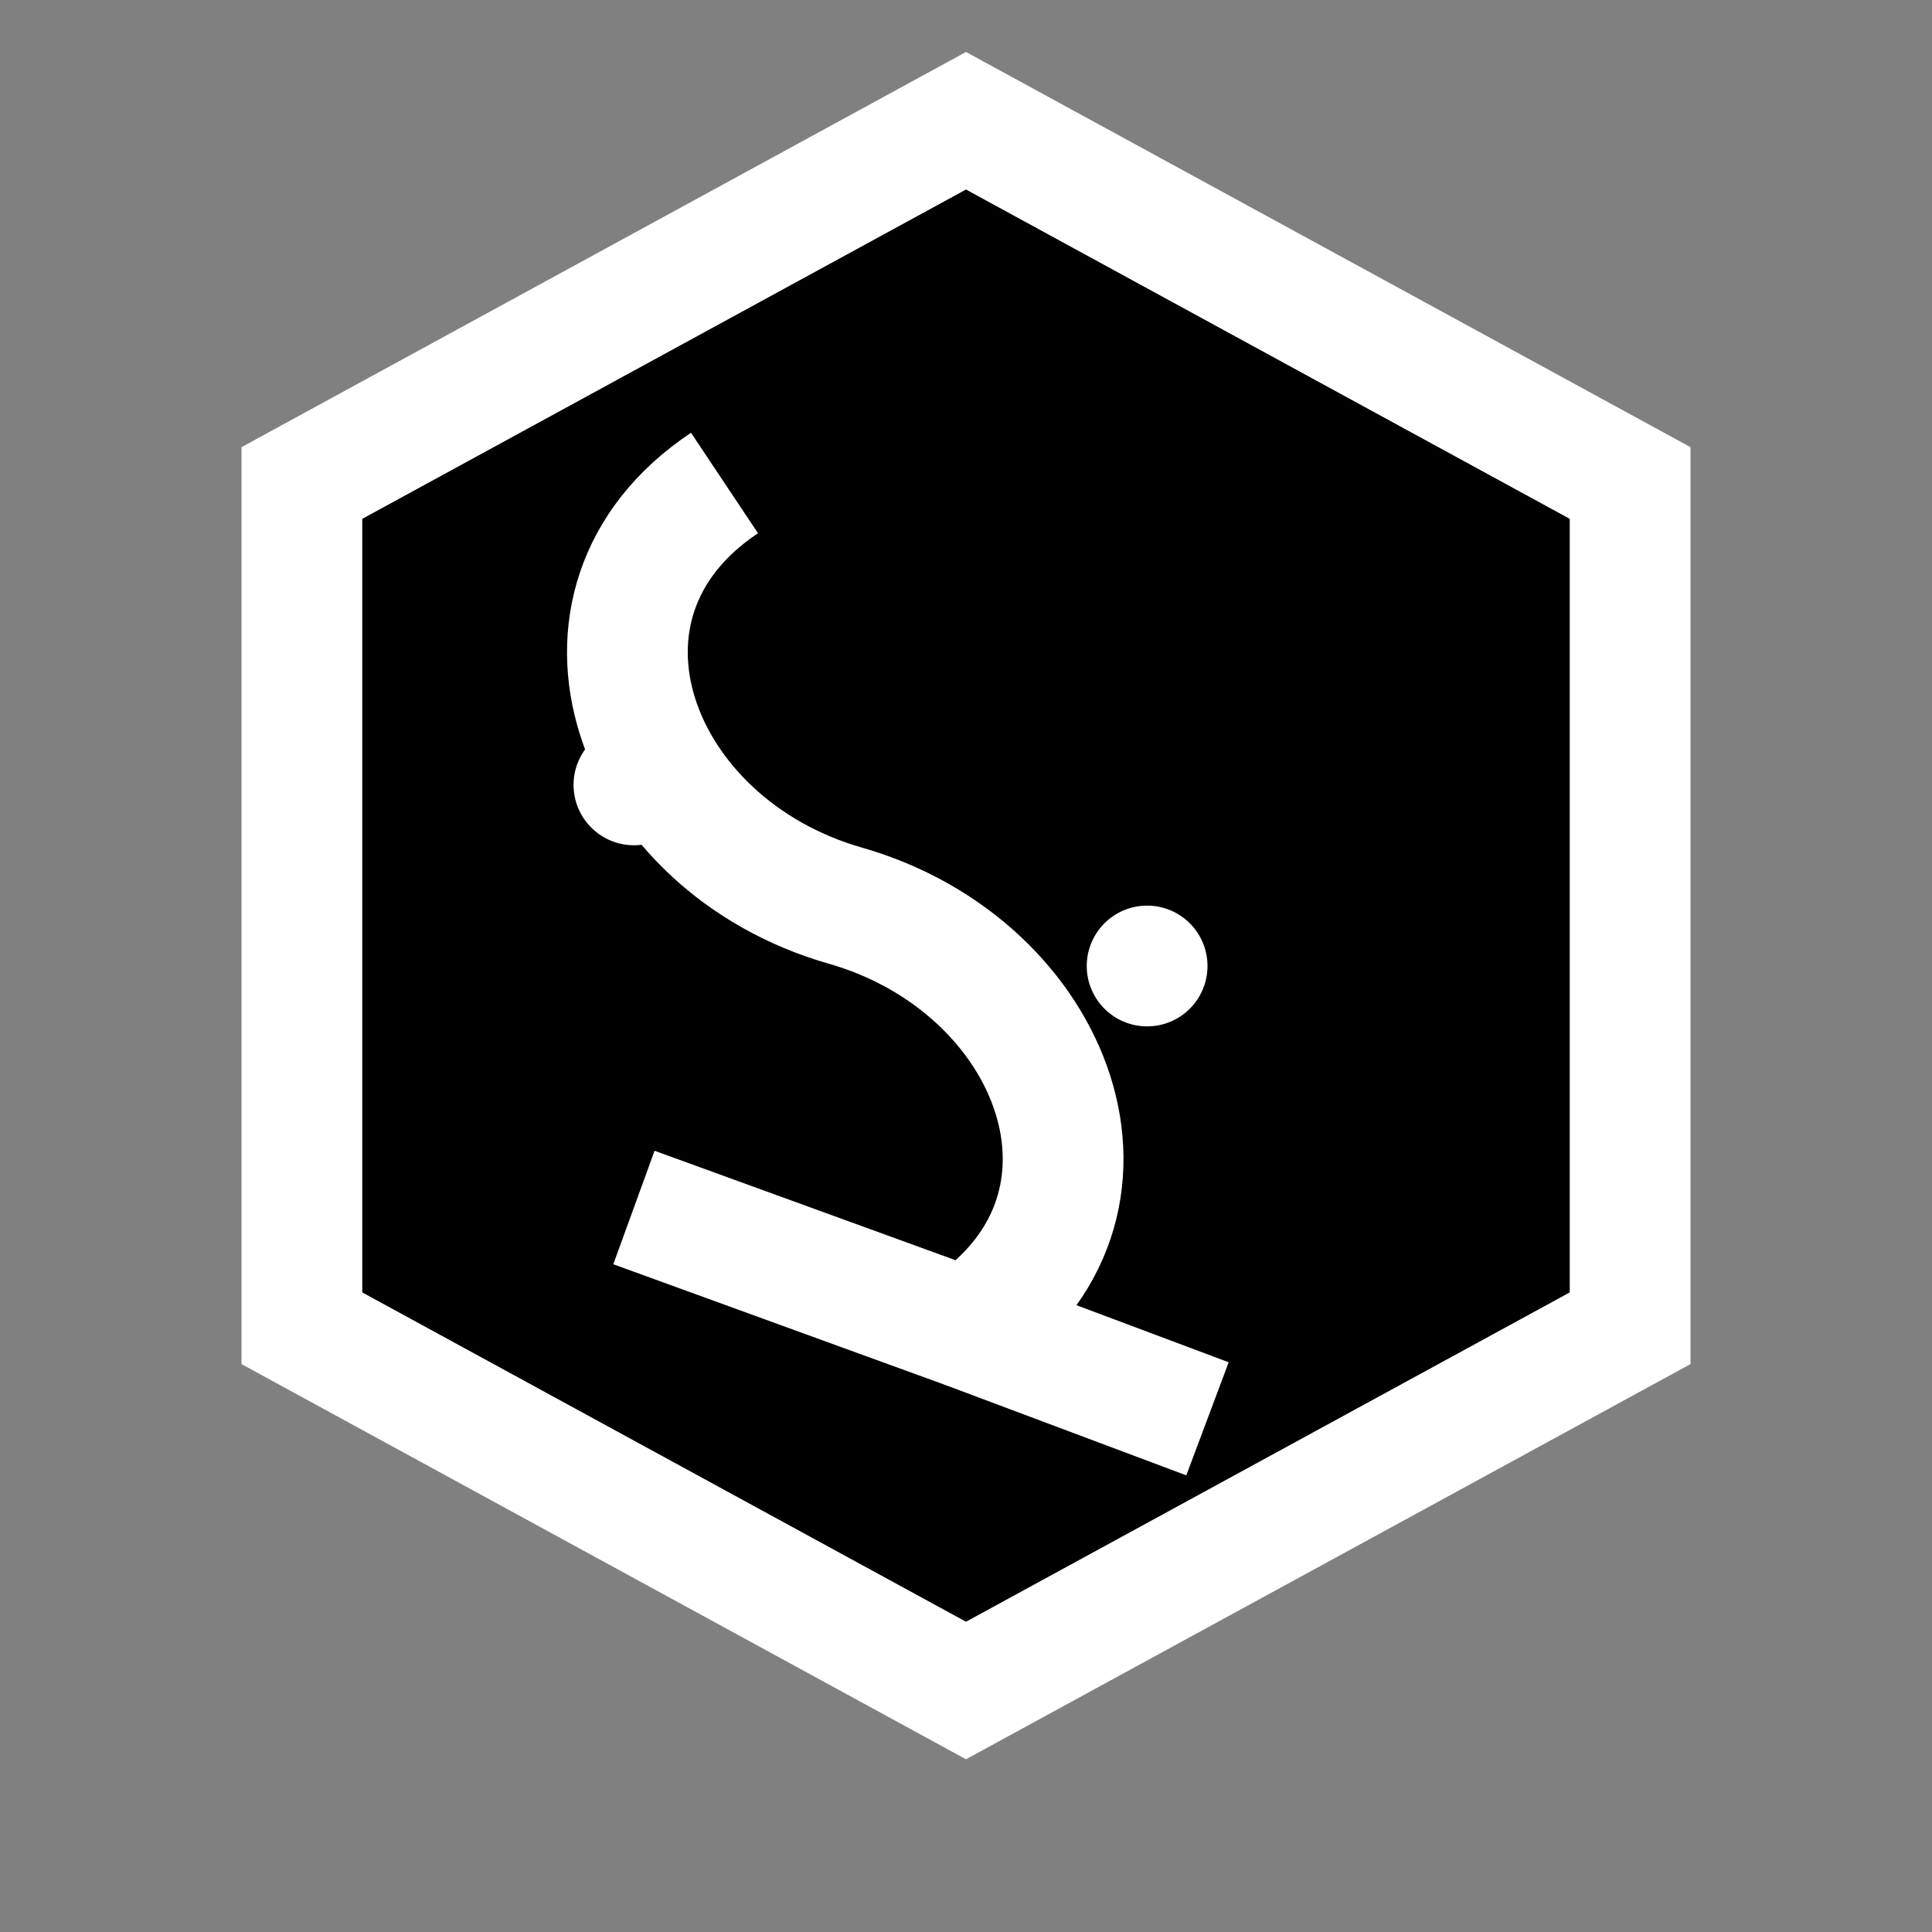 <svg width="32" height="32" viewBox="0 0 32 32" fill="none" xmlns="http://www.w3.org/2000/svg">
  <rect x="0" y="0" width="32" height="32" fill="#808080" stroke="none"/>
  <g>
    <!-- Hexagon shape -->
    <path d="M16 2L27 8V22L16 28L5 22V8L16 2Z" stroke="white" stroke-width="2" fill="black"/>
    
    <!-- 'S' shape inside the hexagon -->
    <path d="M12 8C9 10 10.5 14 14 15C17.5 16 19 20 16 22M16 22L10.5 20M16 22L20 23.5" stroke="white" stroke-width="2" fill="none"/>
    
    <!-- Circuit like patterns -->
    <circle cx="10.5" cy="13" r="1" fill="white"/>
    <circle cx="19" cy="16" r="1" fill="white"/>
  </g>
</svg> 